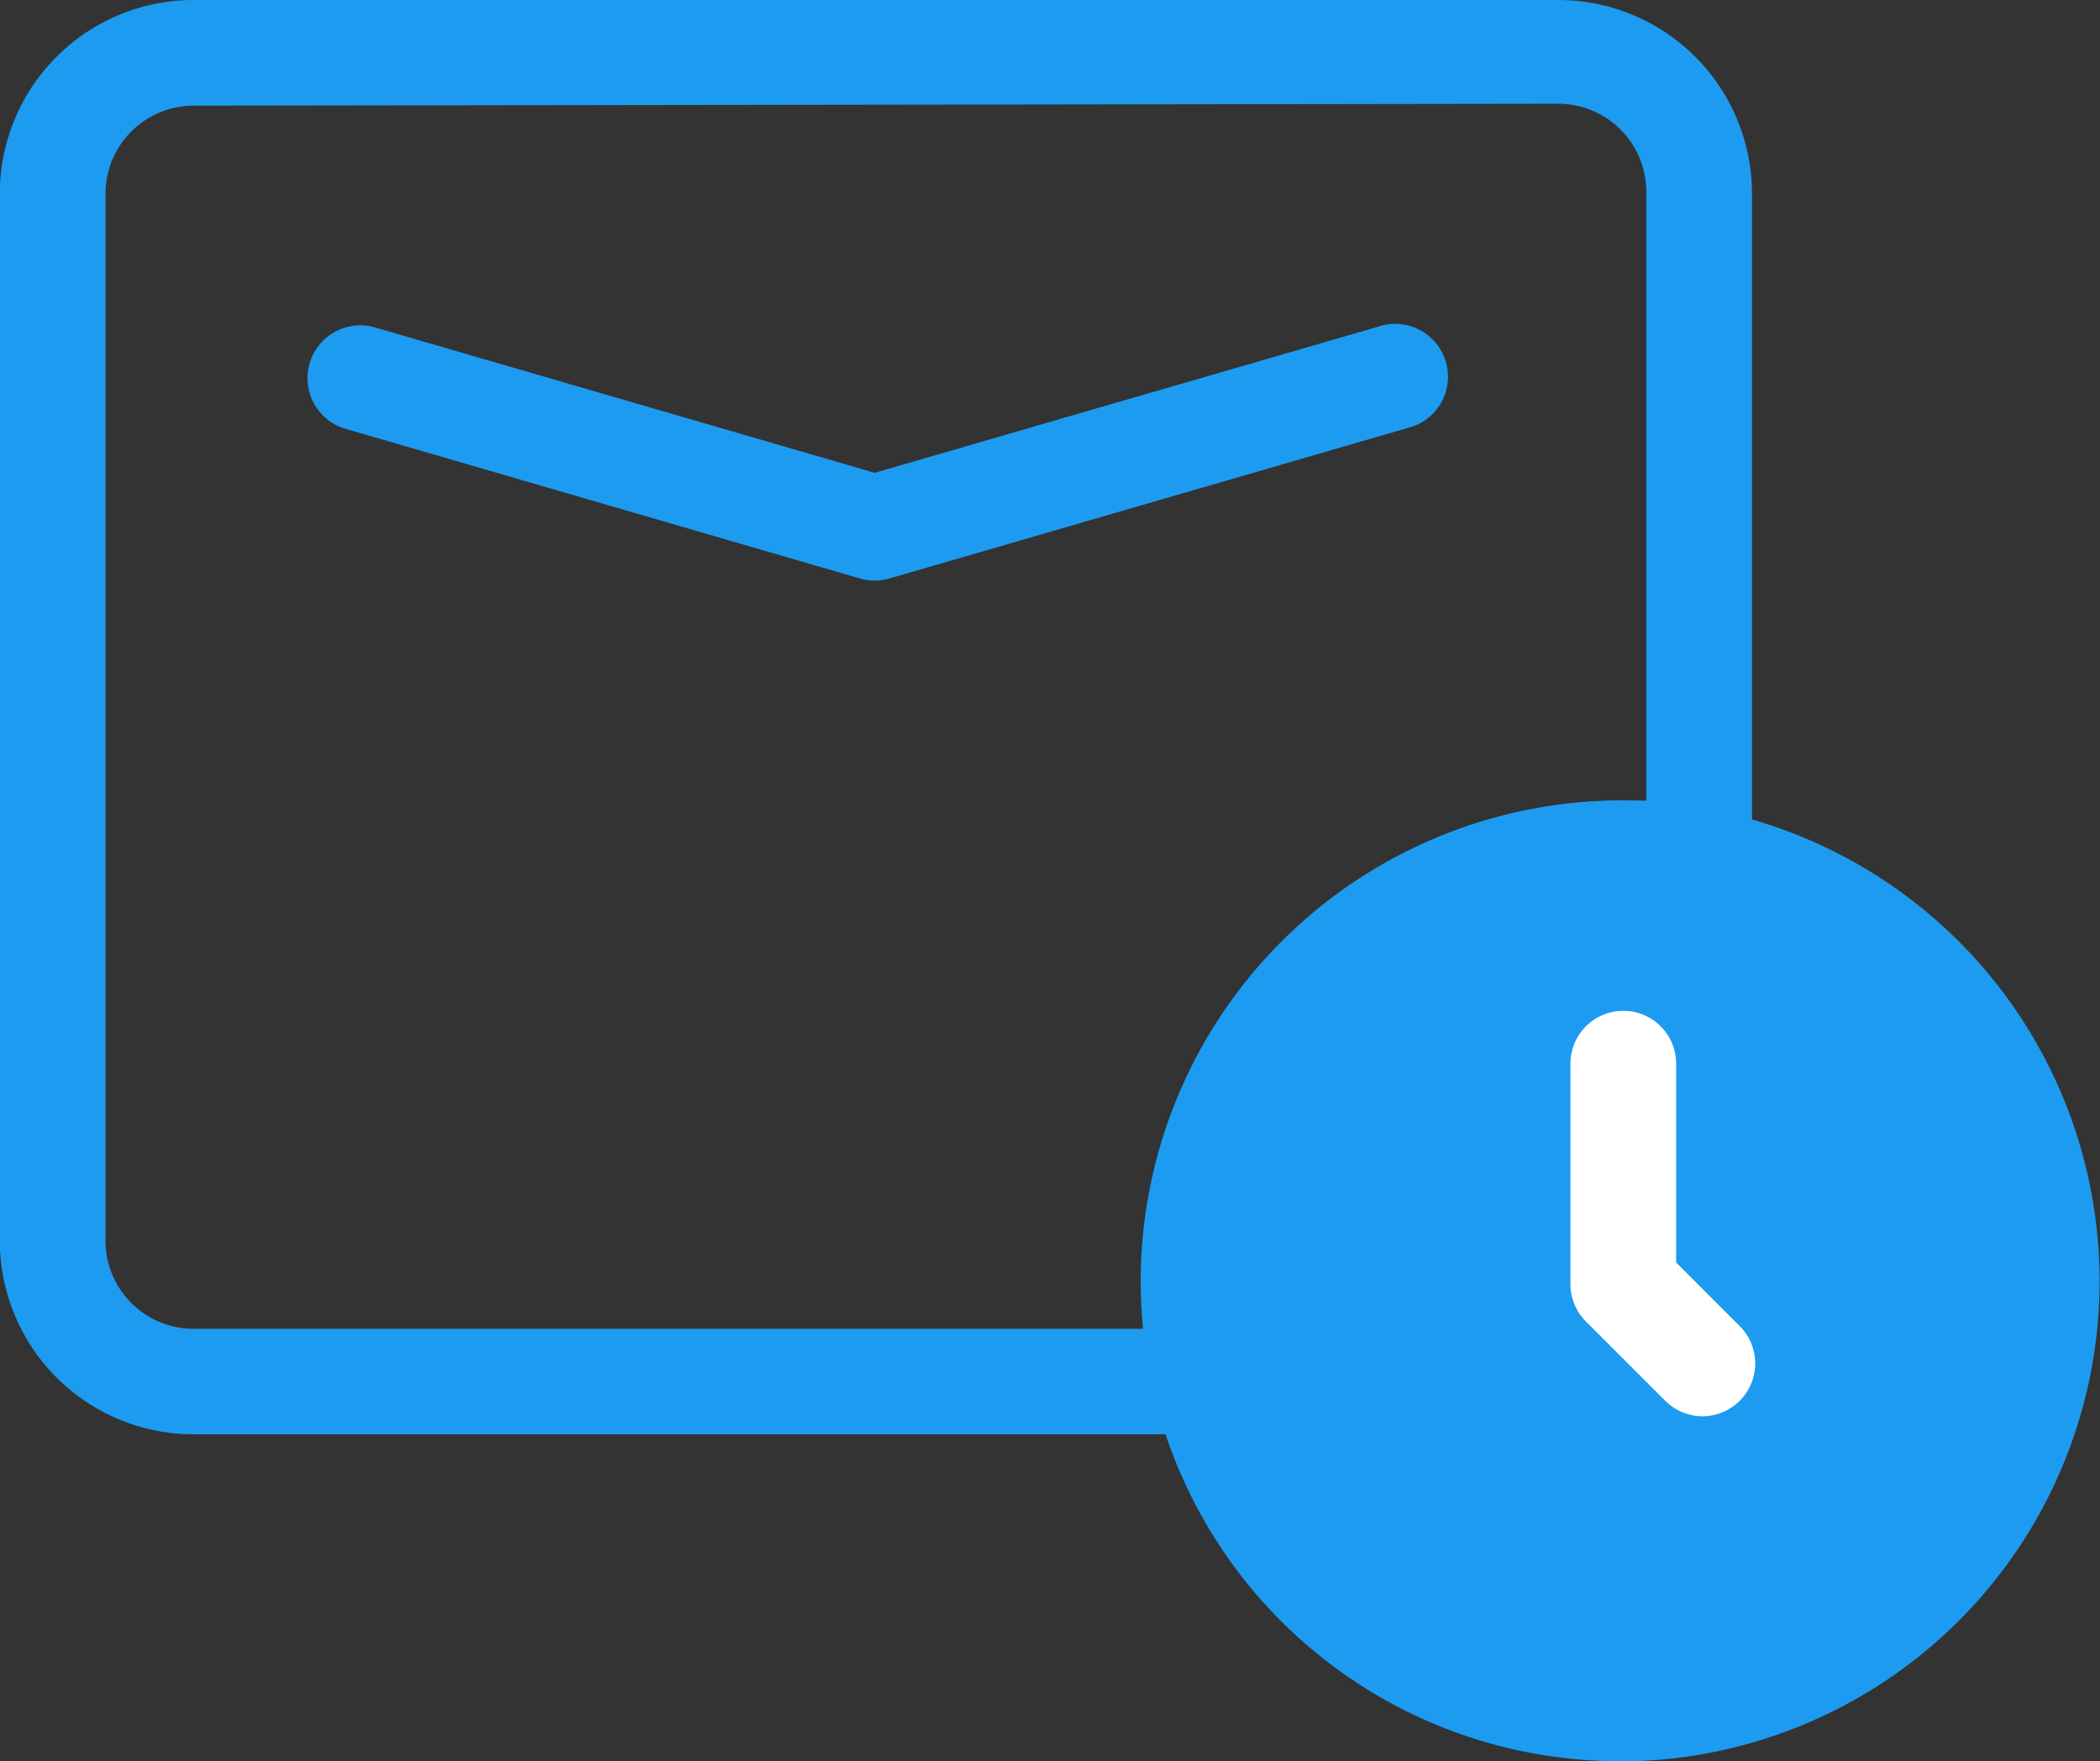 <svg xmlns="http://www.w3.org/2000/svg" width="23.841" height="20"><rect width="100%" height="100%" fill="#333333" stroke="none"/><g transform="translate(-2.15 -7)"><circle data-name="Elipse 10" cx="4.623" cy="4.623" r="4.623" transform="translate(16.032 16.998)" fill="#1d9bf0"/><path data-name="Caminho 50" d="M15.832 23.288H4.348a2.2 2.2 0 0 1-2.2-2.2V9.178A2.2 2.2 0 0 1 4.348 7H19.84a2.2 2.2 0 0 1 2.2 2.2v7.59a.6.6 0 0 1-.715.591 4.072 4.072 0 0 0-.771-.076 4.26 4.26 0 0 0-4.136 5.247.6.6 0 0 1-.112.507.6.6 0 0 1-.472.228ZM4.348 8.2a1 1 0 0 0-1 1v11.89a1 1 0 0 0 1 1h10.789a4.878 4.878 0 0 1-.028-.539 5.463 5.463 0 0 1 5.443-5.459h.288V9.178a1 1 0 0 0-1-1Z" fill="#1d9bf0"/><path data-name="Caminho 51" d="M12.08 13.593a.607.607 0 0 1-.168-.024L6.05 11.863a.6.6 0 0 1 .336-1.151l5.694 1.657 5.709-1.657a.6.6 0 1 1 .332 1.151l-5.873 1.706a.607.607 0 0 1-.168.024ZM20.552 27a5.431 5.431 0 0 1-5.3-4.168 5.622 5.622 0 0 1-.152-1.283 5.463 5.463 0 0 1 5.455-5.459 5.235 5.235 0 0 1 1 .1 5.455 5.455 0 0 1-1 10.813Zm0-9.71a4.28 4.28 0 1 0 .779.076 4.28 4.28 0 0 0-.779-.076Z" fill="#1d9bf0"/><path data-name="Caminho 52" d="M21.479 23.083a.6.6 0 0 1-.424-.176l-.9-.9a.6.6 0 0 1-.176-.424v-2.504a.6.6 0 0 1 1.2 0v2.258l.723.723a.6.6 0 0 1-.424 1.023Z" fill="#fff"/></g></svg>